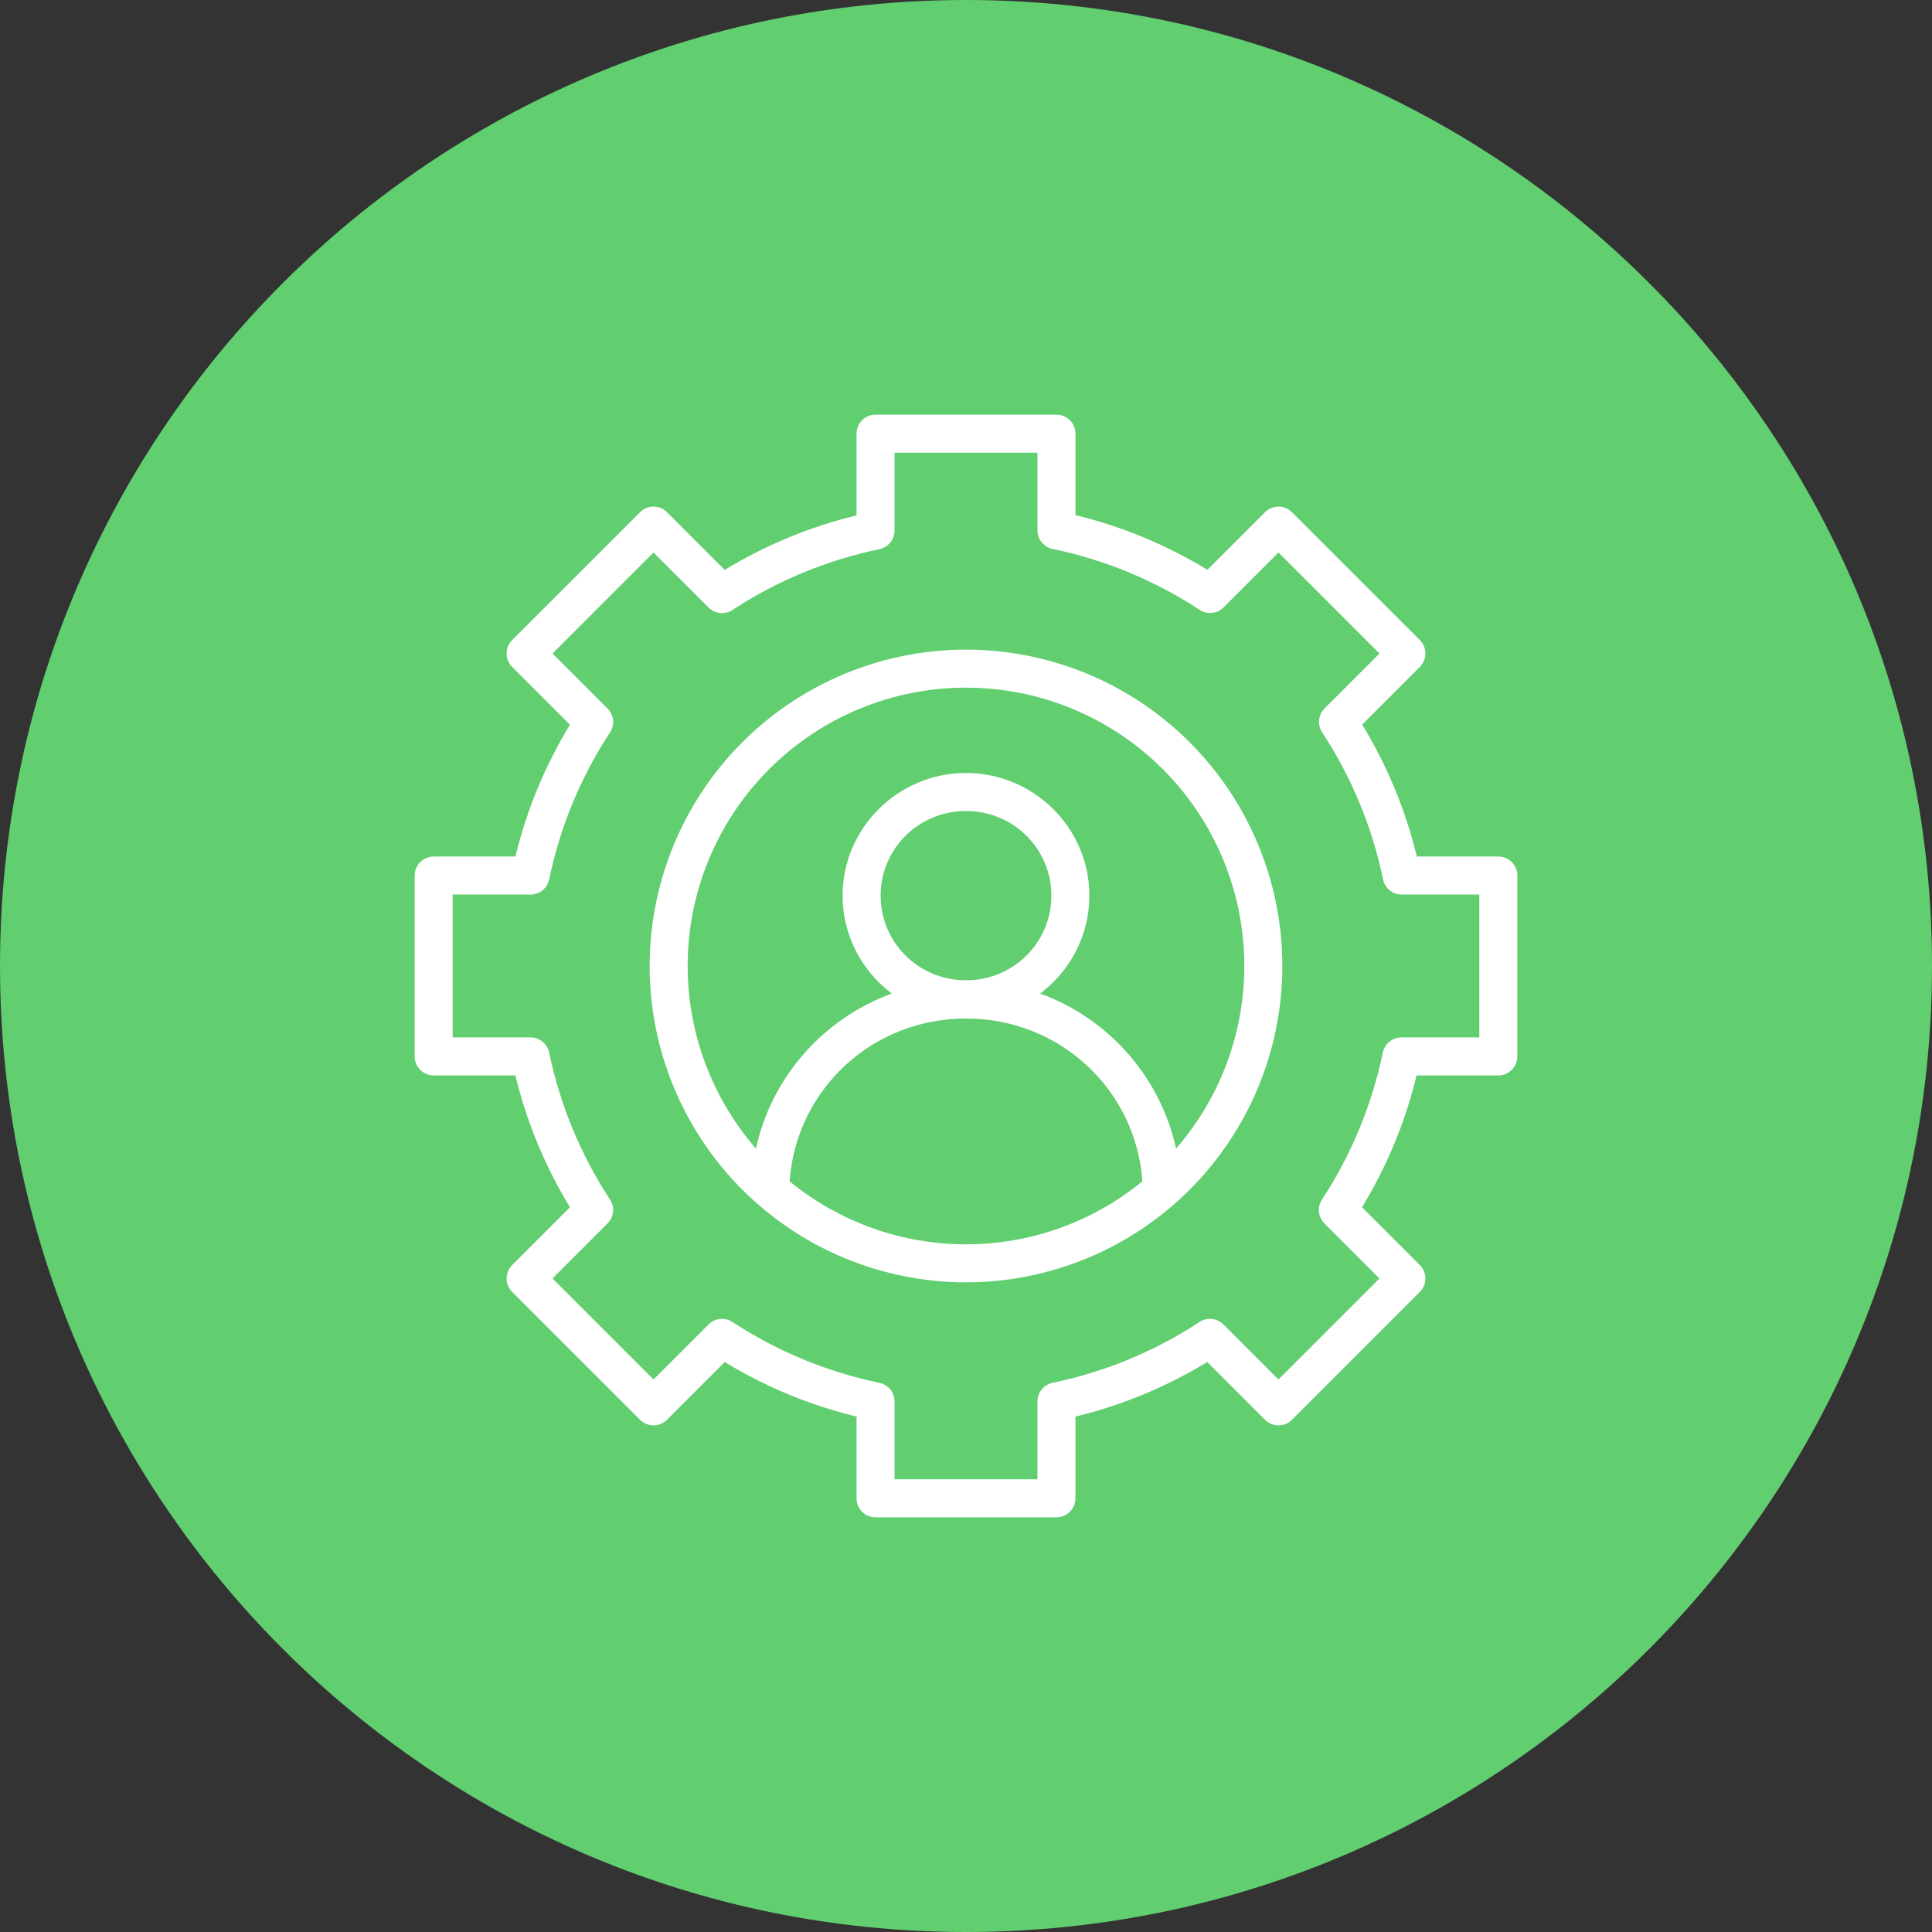 <svg xmlns="http://www.w3.org/2000/svg" width="512pt" height="512pt" viewBox="0 0 512 512"><rect x="0" y="0" width="512" height="512" fill="#333333" stroke="none"/><path d="m512 256c0 141.39-114.61 256-256 256s-256-114.61-256-256 114.61-256 256-256 256 114.61 256 256" fill="#61ce70"></path><path d="m232.03 109.89c-2.781 0-5.039 2.258-5.039 5.039v21.652c-12.32 2.988-24.102 7.867-34.934 14.457l-15.309-15.309v0.004c-1.965-1.965-5.156-1.965-7.121 0l-33.891 33.887c-1.969 1.969-1.969 5.16 0 7.125l15.309 15.309c-6.594 10.828-11.469 22.613-14.457 34.934h-21.656c-2.781 0-5.039 2.254-5.039 5.039v47.941c0 2.781 2.258 5.035 5.039 5.035h21.652c2.988 12.32 7.867 24.102 14.457 34.934l-15.309 15.309h0.004c-1.969 1.965-1.969 5.156 0 7.125l33.891 33.887c1.965 1.969 5.156 1.969 7.121 0l15.309-15.309c10.828 6.594 22.613 11.469 34.934 14.457v21.656c0 2.785 2.258 5.039 5.039 5.039h47.938c2.785 0 5.039-2.254 5.039-5.039v-21.652c12.32-2.988 24.102-7.867 34.934-14.457l15.309 15.309v-0.004c1.969 1.969 5.156 1.969 7.125 0l33.891-33.887h-0.004c1.969-1.969 1.969-5.16 0-7.125l-15.309-15.309c6.59-10.828 11.469-22.613 14.457-34.934h21.656c2.781 0 5.039-2.254 5.039-5.035v-47.941c0-2.785-2.258-5.039-5.039-5.039h-21.586c-2.996-12.332-7.883-24.129-14.488-34.969l15.27-15.27v-0.004c1.969-1.965 1.969-5.156 0-7.125l-33.891-33.887h0.004c-1.969-1.965-5.156-1.965-7.125 0l-15.273 15.27c-10.84-6.606-22.633-11.492-34.969-14.492v-21.586 0.004c0-2.781-2.254-5.039-5.039-5.039zm5.039 10.078h37.863v20.57-0.004c0 2.387 1.676 4.445 4.012 4.934 13.895 2.887 27.121 8.367 38.984 16.156 1.996 1.309 4.641 1.039 6.328-0.648l14.555-14.555 26.762 26.766-14.555 14.555h0.004c-1.688 1.688-1.957 4.328-0.648 6.324 7.789 11.863 13.27 25.09 16.156 38.984h-0.004c0.488 2.34 2.547 4.016 4.938 4.016h20.57v37.863h-20.641c-2.387 0-4.449 1.676-4.934 4.016-2.883 13.883-8.352 27.098-16.121 38.953-1.309 1.996-1.039 4.633 0.645 6.324l14.586 14.586-26.762 26.766-14.586-14.586c-1.688-1.688-4.328-1.961-6.324-0.648-11.855 7.773-25.07 13.242-38.953 16.121-2.34 0.484-4.016 2.543-4.016 4.934v20.637h-37.863v-20.637c0-2.391-1.676-4.449-4.016-4.934-13.883-2.879-27.098-8.348-38.953-16.121h0.004c-1.996-1.312-4.637-1.039-6.328 0.648l-14.586 14.586-26.762-26.766 14.586-14.586c1.684-1.691 1.957-4.328 0.648-6.324-7.773-11.855-13.242-25.07-16.121-38.953h-0.004c-0.484-2.34-2.543-4.016-4.934-4.016h-20.637v-37.863h20.637c2.391 0 4.449-1.676 4.934-4.016 2.883-13.883 8.352-27.098 16.121-38.953h0.004c1.309-1.996 1.035-4.633-0.648-6.324l-14.586-14.586 26.762-26.766 14.586 14.586v0.004c1.691 1.684 4.332 1.957 6.328 0.645 11.855-7.773 25.07-13.242 38.953-16.121h-0.004c2.34-0.484 4.016-2.543 4.016-4.934zm18.93 52.191c-22.234 0-43.559 8.836-59.281 24.555-15.723 15.723-24.555 37.051-24.555 59.281 0 22.234 8.832 43.559 24.555 59.281s37.051 24.555 59.281 24.555c22.234 0 43.562-8.832 59.281-24.555 15.723-15.723 24.555-37.047 24.555-59.281s-8.832-43.562-24.555-59.281c-15.723-15.723-37.051-24.555-59.281-24.555zm0 10.078c19.566 0 38.324 7.769 52.156 21.605 13.832 13.832 21.605 32.59 21.605 52.156 0 17.848-6.469 35.02-18.105 48.398-4.144-19.047-17.918-34.496-36-41.102 7.906-5.941 13.039-15.363 13.039-25.941 0-17.914-14.719-32.508-32.699-32.508-17.98 0-32.699 14.594-32.699 32.508 0 10.578 5.133 20 13.043 25.941-18.082 6.606-31.855 22.055-36 41.098-11.637-13.379-18.102-30.551-18.102-48.398 0-19.566 7.769-38.324 21.602-52.156 13.832-13.836 32.594-21.605 52.156-21.605zm0 32.684c12.57 0 22.621 10.004 22.621 22.434s-10.051 22.434-22.621 22.434-22.621-10.004-22.621-22.434 10.051-22.434 22.621-22.434zm0 54.992c24.922 0 45.027 18.91 46.75 43.141-13.129 10.758-29.629 16.707-46.75 16.707s-33.625-5.949-46.75-16.707c1.734-24.23 21.828-43.141 46.75-43.141z" fill="#fff"></path></svg>